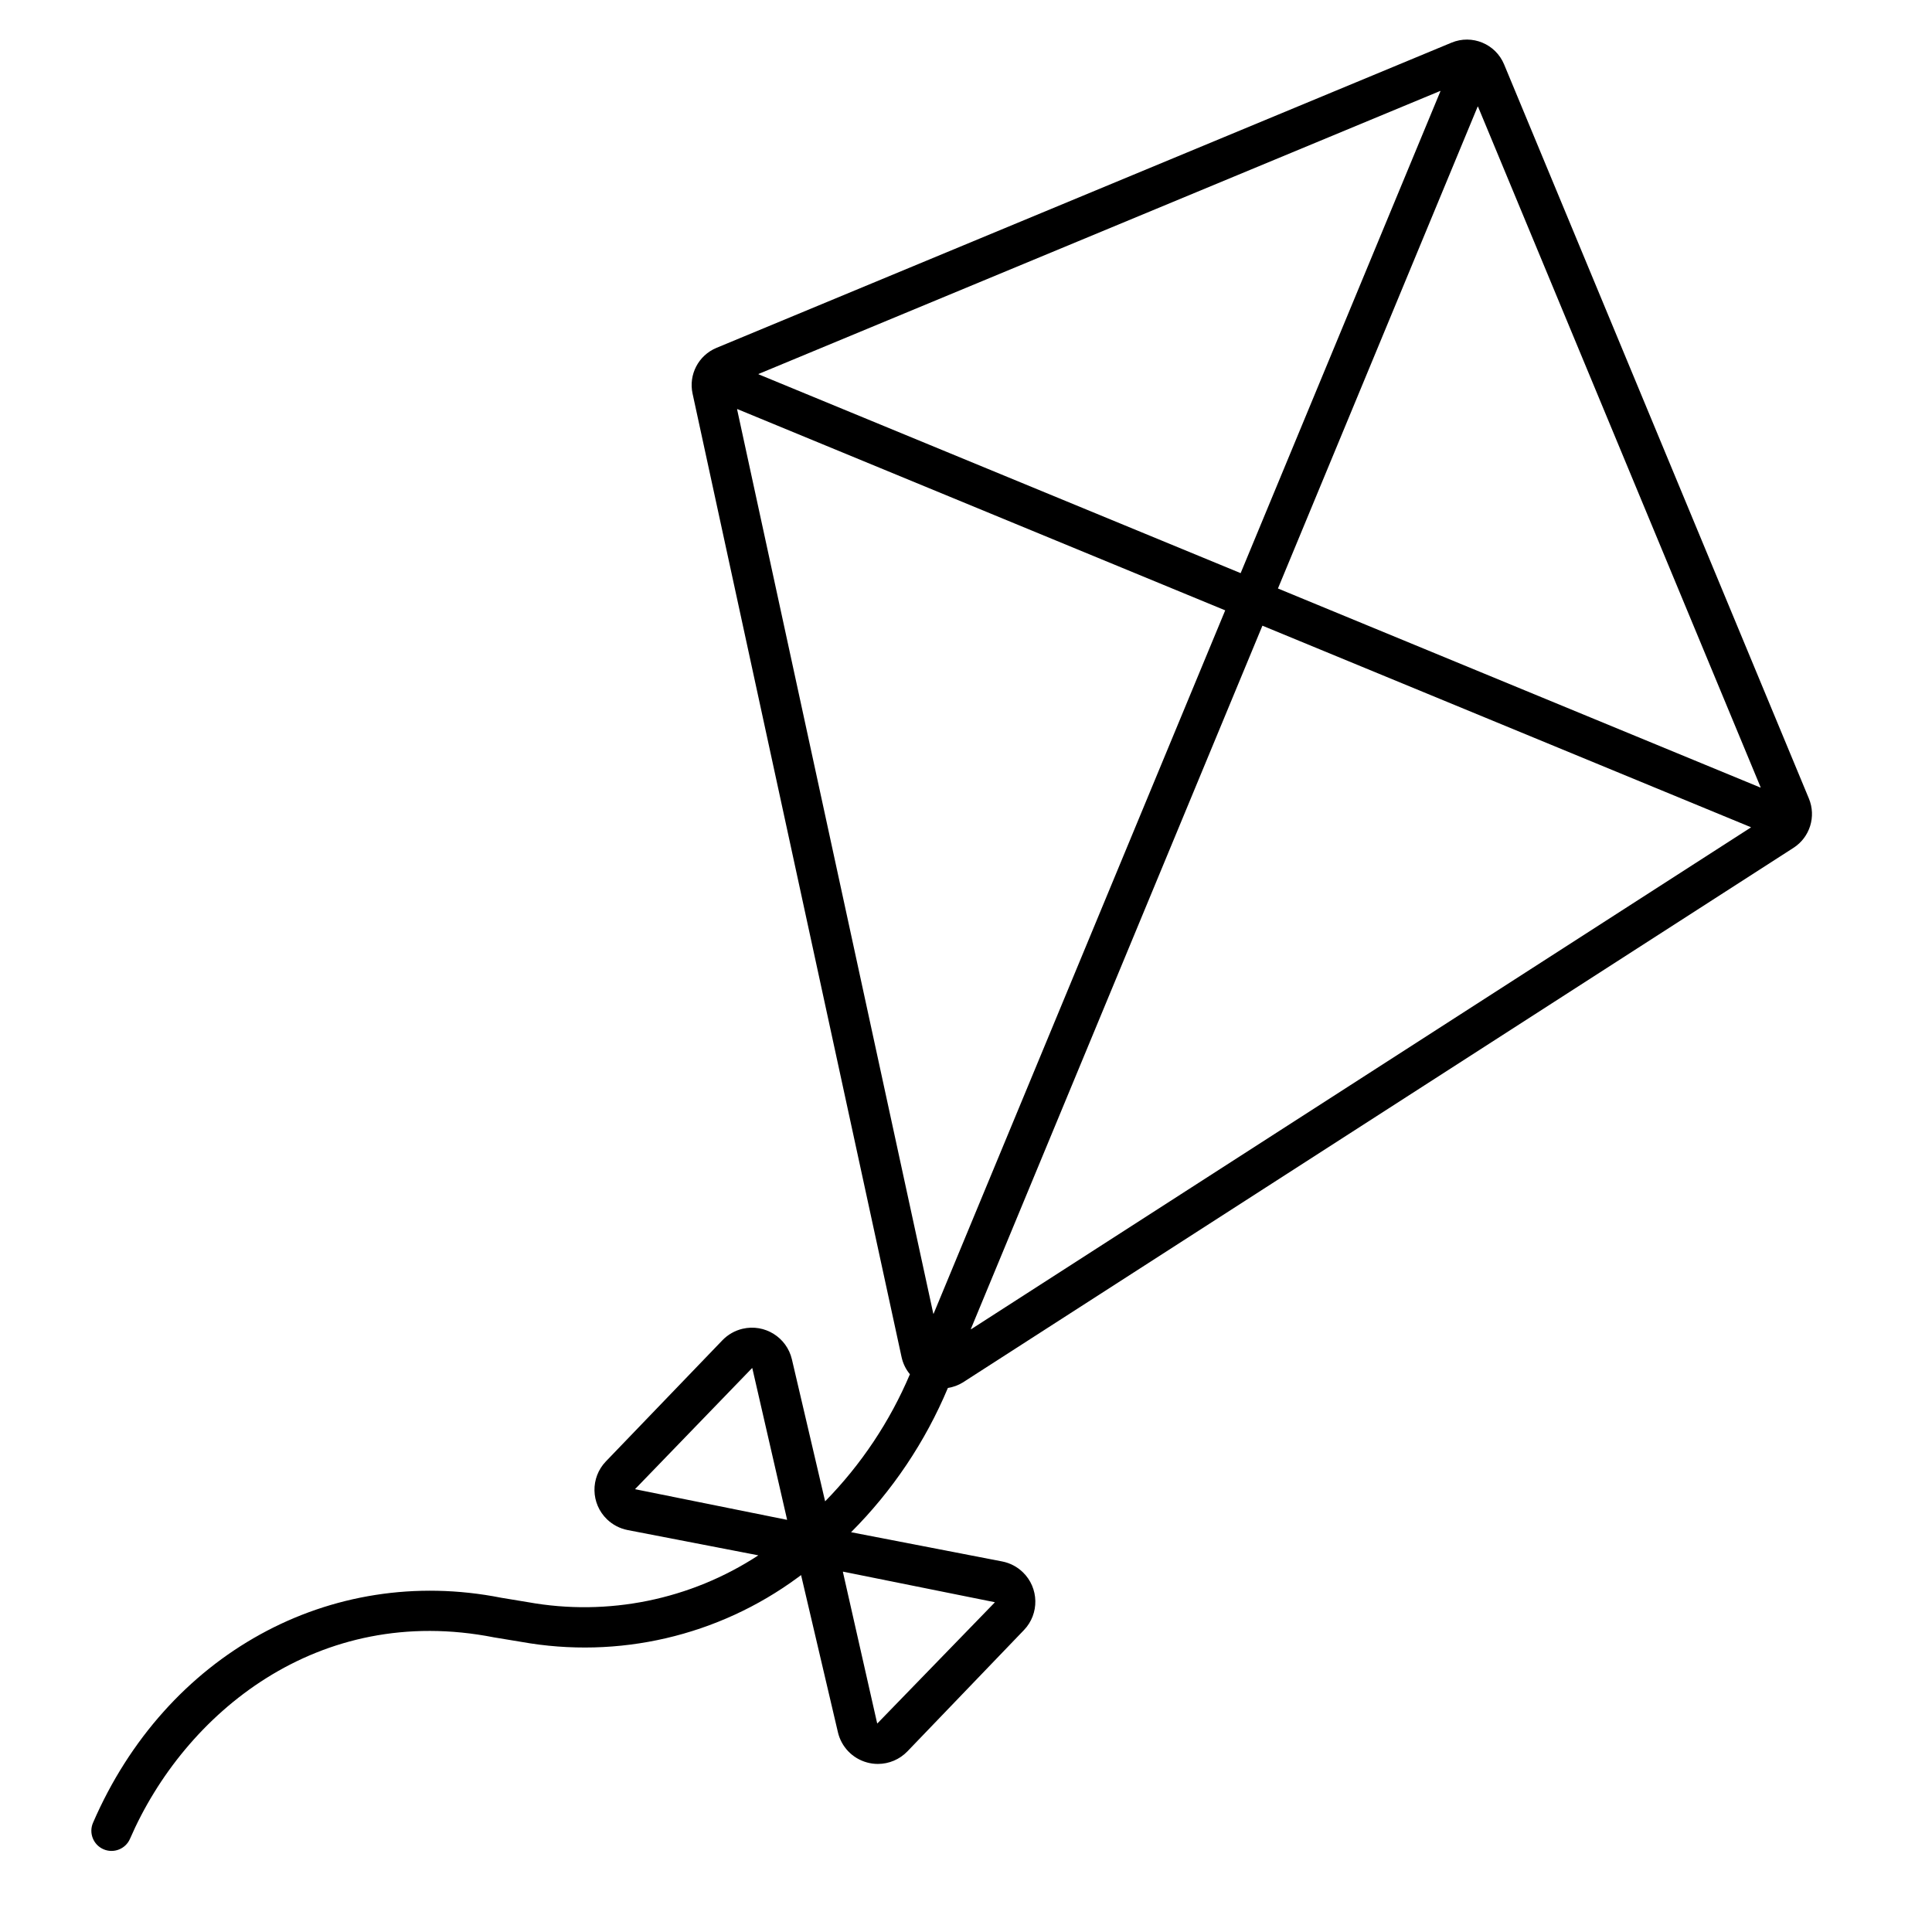 <svg width="621" height="621" xmlns="http://www.w3.org/2000/svg" xmlns:xlink="http://www.w3.org/1999/xlink" xml:space="preserve" overflow="hidden"><defs><clipPath id="clip0"><rect x="286" y="46" width="621" height="621"/></clipPath></defs><g clip-path="url(#clip0)" transform="translate(-286 -46)"><path d="M867.431 302.674 769.461 66.7C766.721 60.102 759.151 56.974 752.552 59.714L516.287 157.819C510.515 160.217 507.284 166.4 508.609 172.509L575.8 482.246C576.241 484.259 577.157 486.138 578.472 487.725 572.028 502.928 562.784 516.783 551.219 528.569L540.539 482.932C538.878 475.843 531.785 471.443 524.696 473.103 522.22 473.683 519.965 474.967 518.202 476.799L480.761 515.722C475.712 520.968 475.873 529.314 481.119 534.362 482.952 536.126 485.256 537.322 487.754 537.806L529.755 545.931C507.9 560.225 481.402 565.611 455.701 560.984L447.098 559.561C392.087 548.687 339.354 577.731 315.905 631.875 314.476 635.154 315.976 638.972 319.256 640.401 322.535 641.829 326.353 640.329 327.782 637.05 345.247 596.769 388.18 561.139 444.821 572.304L453.528 573.74C484.726 579.348 516.859 571.882 542.389 553.092 542.848 552.762 543.489 552.277 543.489 552.277L555.333 602.798C556.429 607.501 560.015 611.226 564.674 612.501 565.811 612.818 566.986 612.979 568.167 612.979 571.753 612.98 575.184 611.52 577.669 608.937L615.111 569.969C620.156 564.719 619.989 556.373 614.74 551.328 612.916 549.575 610.626 548.384 608.144 547.897L559.557 538.498C572.839 525.204 583.409 509.454 590.678 492.124 592.368 491.868 593.989 491.277 595.446 490.384L862.482 318.516C867.748 315.128 869.832 308.456 867.431 302.674ZM527.821 485.797 538.986 534.429C538.986 534.475 538.986 534.514 538.909 534.507L490.225 524.688C490.19 524.68 490.167 524.647 490.174 524.611 490.176 524.598 490.183 524.587 490.193 524.578L527.711 485.765C527.736 485.739 527.777 485.738 527.802 485.764 527.812 485.773 527.819 485.784 527.821 485.797ZM567.927 599.848 556.931 551.255C556.924 551.22 556.946 551.185 556.98 551.178 556.988 551.176 556.995 551.176 557.002 551.177L605.692 560.984C605.727 560.991 605.75 561.024 605.743 561.06 605.741 561.073 605.734 561.085 605.724 561.094L568.063 599.906C568.047 599.942 568.005 599.958 567.97 599.942 567.934 599.926 567.918 599.883 567.934 599.848ZM851.828 299.135 696.766 235.159 760.955 80.284C760.966 80.25 761.003 80.232 761.036 80.243 761.056 80.249 761.071 80.265 761.078 80.284L851.912 299.051C851.926 299.084 851.91 299.122 851.876 299.135 851.86 299.142 851.844 299.142 851.828 299.135ZM848.781 311.969 598.162 473.242C598.133 473.262 598.093 473.255 598.073 473.226 598.06 473.208 598.057 473.185 598.065 473.164L691.778 247.113 848.736 311.866C848.772 311.869 848.797 311.901 848.794 311.936 848.793 311.948 848.788 311.959 848.781 311.969ZM684.779 230.224 529.833 166.319C529.799 166.299 529.788 166.255 529.807 166.222 529.814 166.211 529.823 166.202 529.833 166.196L748.91 75.239C748.943 75.225 748.981 75.242 748.994 75.275 749.001 75.29 749.001 75.307 748.994 75.323ZM523.015 177.497 679.818 242.184 586.105 468.228C586.094 468.263 586.057 468.281 586.023 468.27 586.004 468.263 585.988 468.248 585.982 468.228L522.924 177.574C522.913 177.54 522.932 177.504 522.966 177.493 522.983 177.488 523 177.489 523.015 177.497Z"/></g></svg>